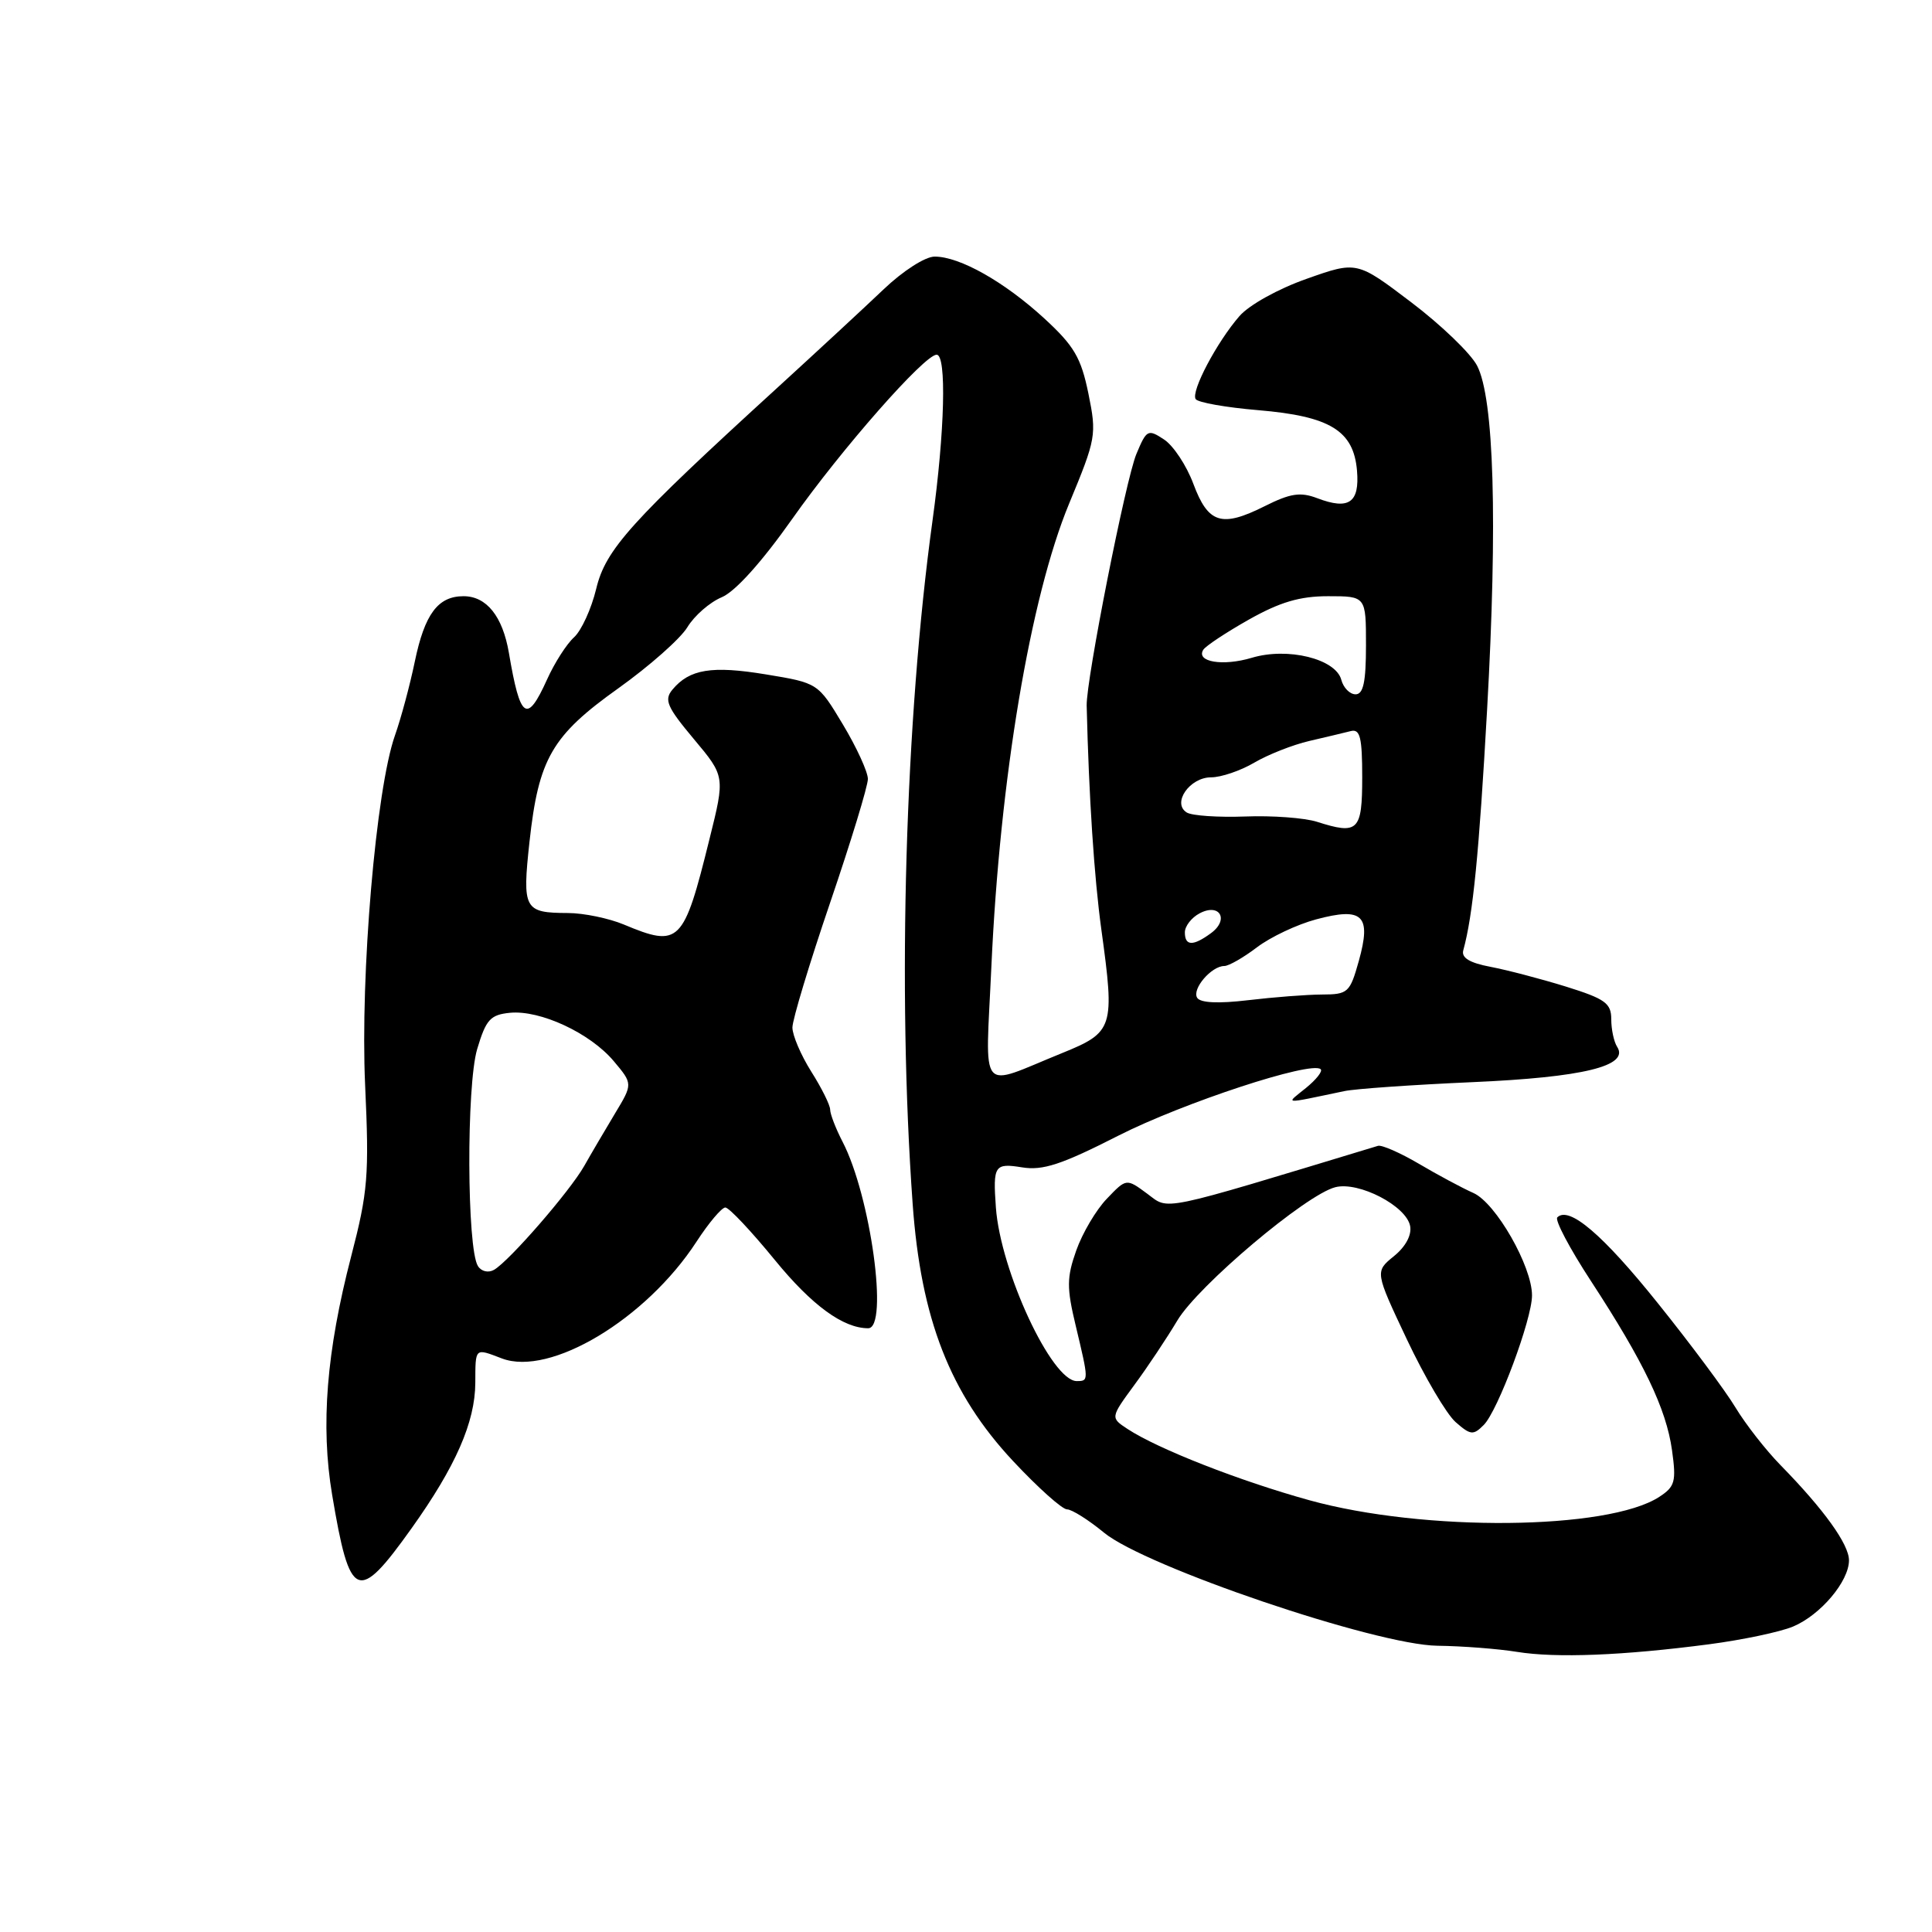 <?xml version="1.0" encoding="UTF-8" standalone="no"?>
<!DOCTYPE svg PUBLIC "-//W3C//DTD SVG 1.1//EN" "http://www.w3.org/Graphics/SVG/1.1/DTD/svg11.dtd" >
<svg xmlns="http://www.w3.org/2000/svg" xmlns:xlink="http://www.w3.org/1999/xlink" version="1.1" viewBox="0 0 256 256">
 <g >
 <path fill="currentColor"
d=" M 226.50 217.87 C 230.90 217.29 235.89 216.24 237.58 215.53 C 241.22 214.01 245.00 209.54 245.00 206.75 C 245.00 204.63 241.68 200.01 235.93 194.14 C 233.97 192.14 231.29 188.70 229.96 186.50 C 228.64 184.30 224.01 178.08 219.68 172.69 C 212.38 163.58 207.90 159.76 206.35 161.31 C 206.00 161.66 208.00 165.45 210.80 169.73 C 217.79 180.43 220.79 186.68 221.55 192.16 C 222.13 196.32 221.95 196.99 219.85 198.35 C 213.06 202.76 188.68 202.99 173.50 198.79 C 164.25 196.23 153.45 192.00 149.41 189.35 C 147.13 187.85 147.13 187.85 150.31 183.51 C 152.07 181.13 154.62 177.29 156.00 174.98 C 158.74 170.37 173.06 158.29 176.94 157.31 C 180.05 156.52 186.34 159.79 186.85 162.45 C 187.08 163.65 186.25 165.20 184.70 166.45 C 182.18 168.50 182.18 168.50 186.43 177.50 C 188.77 182.45 191.67 187.37 192.87 188.43 C 194.85 190.17 195.22 190.21 196.60 188.82 C 198.47 186.96 203.00 174.80 203.00 171.65 C 203.00 167.79 198.21 159.41 195.24 158.08 C 193.73 157.41 190.47 155.66 188.00 154.20 C 185.53 152.75 183.09 151.68 182.59 151.83 C 153.15 160.75 154.99 160.37 152.01 158.17 C 149.25 156.13 149.25 156.13 146.67 158.83 C 145.24 160.31 143.42 163.40 142.61 165.69 C 141.34 169.28 141.33 170.63 142.54 175.67 C 144.28 182.96 144.28 183.00 142.67 183.00 C 139.36 183.00 132.57 168.41 131.96 160.00 C 131.56 154.43 131.78 154.09 135.42 154.68 C 138.18 155.13 140.65 154.32 148.17 150.49 C 156.75 146.13 173.82 140.52 175.00 141.68 C 175.28 141.95 174.40 143.06 173.06 144.15 C 170.32 146.37 169.78 146.32 178.12 144.58 C 179.57 144.27 187.22 143.74 195.12 143.39 C 209.78 142.75 215.93 141.25 214.28 138.71 C 213.85 138.04 213.50 136.40 213.50 135.05 C 213.50 132.93 212.69 132.35 207.50 130.73 C 204.20 129.71 199.70 128.53 197.50 128.11 C 194.74 127.59 193.62 126.91 193.89 125.93 C 195.18 121.24 195.98 113.11 197.05 94.00 C 198.45 69.05 197.97 52.77 195.72 48.45 C 194.88 46.83 190.95 43.05 186.99 40.05 C 179.79 34.59 179.79 34.59 173.15 36.94 C 169.39 38.26 165.51 40.41 164.23 41.89 C 161.23 45.34 157.79 51.86 158.43 52.88 C 158.71 53.33 162.44 53.99 166.72 54.35 C 176.24 55.15 179.36 57.06 179.81 62.36 C 180.17 66.61 178.74 67.61 174.56 66.02 C 172.30 65.16 170.99 65.36 167.54 67.09 C 161.86 69.93 160.09 69.37 158.13 64.12 C 157.23 61.70 155.49 59.06 154.25 58.24 C 152.11 56.83 151.93 56.92 150.58 60.15 C 149.16 63.54 143.91 90.13 143.99 93.50 C 144.28 105.56 144.98 116.24 145.94 123.21 C 147.73 136.20 147.55 136.77 140.73 139.54 C 129.50 144.09 130.58 145.42 131.36 128.13 C 132.49 103.15 136.52 79.16 141.66 66.74 C 145.25 58.08 145.33 57.61 144.22 52.15 C 143.24 47.38 142.33 45.83 138.36 42.18 C 133.07 37.33 127.17 34.00 123.85 34.00 C 122.59 34.00 119.65 35.89 117.06 38.36 C 114.55 40.75 108.22 46.61 103.00 51.38 C 83.52 69.17 80.25 72.80 79.00 78.02 C 78.36 80.67 77.04 83.56 76.06 84.45 C 75.08 85.33 73.47 87.85 72.49 90.03 C 69.81 95.96 68.93 95.34 67.43 86.50 C 66.60 81.66 64.47 79.00 61.42 79.00 C 58.03 79.00 56.27 81.36 54.96 87.68 C 54.31 90.81 53.13 95.20 52.34 97.43 C 49.82 104.53 47.72 129.15 48.38 143.76 C 48.93 155.76 48.75 157.93 46.54 166.44 C 43.25 179.09 42.47 188.90 44.01 198.07 C 46.36 212.09 47.39 212.52 54.52 202.53 C 60.38 194.32 62.95 188.45 62.98 183.25 C 63.00 178.51 62.88 178.62 66.50 180.00 C 72.89 182.43 85.61 174.80 92.29 164.53 C 93.91 162.04 95.63 160.00 96.11 160.00 C 96.60 160.00 99.55 163.14 102.68 166.97 C 107.59 172.98 111.73 176.00 115.04 176.00 C 117.77 176.00 115.37 158.48 111.65 151.30 C 110.74 149.54 110.00 147.62 110.00 147.03 C 110.00 146.44 108.88 144.18 107.50 142.00 C 106.13 139.82 105.00 137.19 105.00 136.15 C 105.00 135.12 107.25 127.67 110.00 119.60 C 112.75 111.53 115.00 104.16 115.00 103.21 C 114.99 102.27 113.51 99.03 111.69 96.00 C 108.39 90.50 108.39 90.50 101.48 89.36 C 94.32 88.18 91.36 88.66 89.10 91.38 C 87.97 92.74 88.38 93.68 91.93 97.92 C 96.08 102.87 96.08 102.87 94.01 111.18 C 90.58 125.05 90.04 125.59 82.65 122.50 C 80.68 121.68 77.36 120.99 75.28 120.98 C 69.44 120.96 69.19 120.50 70.16 111.54 C 71.37 100.51 73.12 97.48 81.95 91.19 C 86.05 88.26 90.16 84.63 91.08 83.11 C 92.01 81.58 94.05 79.80 95.63 79.14 C 97.42 78.39 100.93 74.49 104.96 68.78 C 111.51 59.49 122.50 47.00 124.11 47.00 C 125.45 47.00 125.19 57.20 123.56 69.00 C 119.94 95.24 118.89 131.10 120.93 159.50 C 122.02 174.77 125.88 184.66 134.24 193.60 C 137.53 197.12 140.75 200.00 141.39 200.00 C 142.02 200.00 144.23 201.39 146.28 203.08 C 151.77 207.60 182.33 217.97 190.47 218.07 C 193.79 218.11 198.53 218.48 201.00 218.88 C 206.18 219.72 215.06 219.37 226.50 217.87 Z  M 63.33 167.76 C 61.86 165.46 61.79 143.84 63.23 139.00 C 64.40 135.09 64.97 134.46 67.57 134.20 C 71.58 133.81 78.19 136.88 81.32 140.60 C 83.86 143.62 83.86 143.62 81.48 147.56 C 80.18 149.73 78.34 152.85 77.41 154.50 C 75.50 157.86 67.49 167.09 65.46 168.26 C 64.71 168.69 63.78 168.48 63.33 167.76 Z  M 158.63 132.21 C 157.91 131.05 160.52 128.00 162.23 128.00 C 162.82 128.00 164.77 126.88 166.56 125.52 C 168.35 124.16 171.88 122.49 174.40 121.82 C 180.59 120.16 181.74 121.28 180.05 127.33 C 178.87 131.54 178.62 131.77 175.15 131.78 C 173.14 131.79 168.75 132.13 165.39 132.53 C 161.44 133.00 159.05 132.89 158.63 132.21 Z  M 157.00 123.54 C 157.00 122.73 157.87 121.60 158.94 121.03 C 161.61 119.60 162.92 121.85 160.46 123.65 C 158.08 125.40 157.00 125.36 157.00 123.54 Z  M 174.50 108.89 C 172.85 108.37 168.57 108.05 165.00 108.19 C 161.43 108.32 157.94 108.09 157.25 107.66 C 155.26 106.42 157.64 103.00 160.48 103.00 C 161.80 103.00 164.37 102.13 166.19 101.06 C 168.01 99.99 171.30 98.69 173.50 98.18 C 175.70 97.67 178.18 97.08 179.00 96.87 C 180.22 96.57 180.50 97.72 180.50 102.99 C 180.50 110.11 179.97 110.64 174.50 108.89 Z  M 177.73 90.08 C 177.00 87.30 170.63 85.73 165.87 87.16 C 162.04 88.31 158.44 87.71 159.44 86.10 C 159.75 85.60 162.47 83.80 165.48 82.10 C 169.60 79.78 172.23 79.00 175.98 79.00 C 181.00 79.00 181.00 79.00 181.00 85.50 C 181.00 90.37 180.65 92.00 179.62 92.00 C 178.86 92.00 178.01 91.14 177.73 90.08 Z "/>
</g>
</svg>